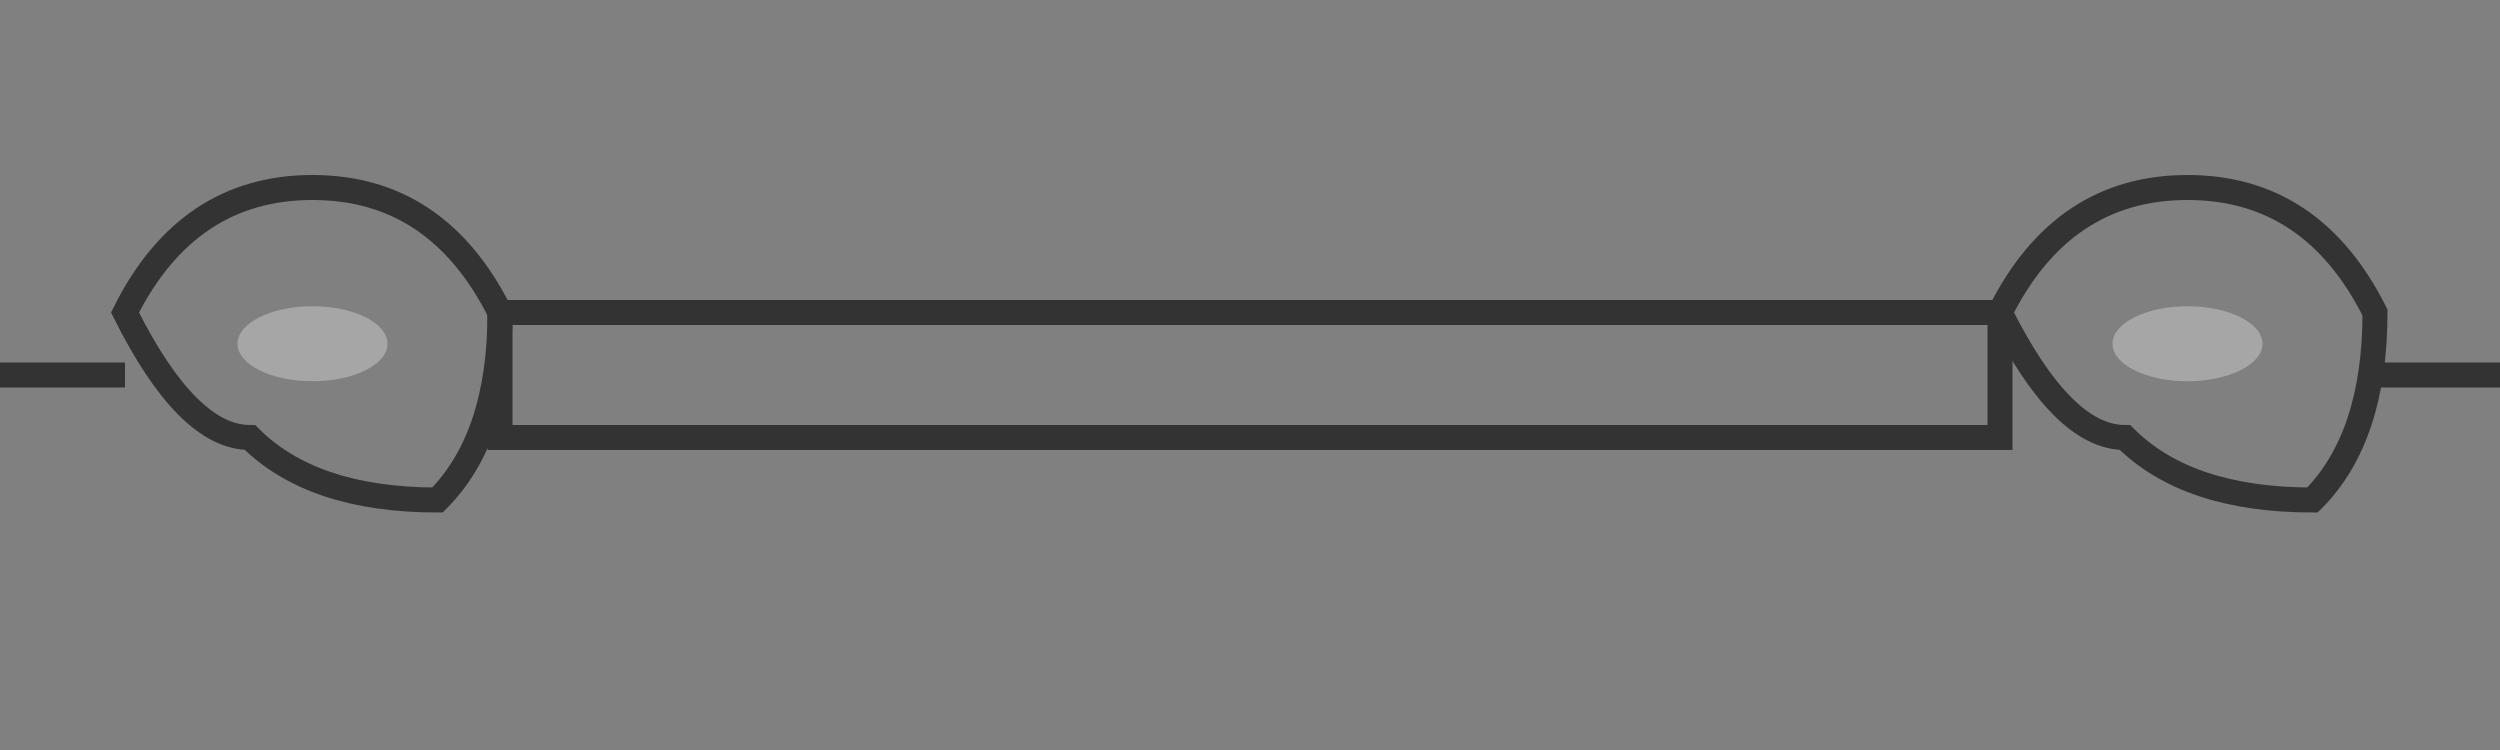 <svg width="200" height="60" viewBox="0 0 200 60" xmlns="http://www.w3.org/2000/svg">
  <rect x="0" y="0" width="200" height="60" fill="#808080" stroke="none"/>
  <!-- Left lens frame -->
  <path d="M 10 25 Q 15 15 25 15 Q 35 15 40 25 Q 40 35 35 40 Q 25 40 20 35 Q 15 35 10 25 Z" fill="none" stroke="#333" stroke-width="2"/>
  
  <!-- Right lens frame -->
  <path d="M 160 25 Q 165 15 175 15 Q 185 15 190 25 Q 190 35 185 40 Q 175 40 170 35 Q 165 35 160 25 Z" fill="none" stroke="#333" stroke-width="2"/>
  
  <!-- Bridge -->
  <rect x="40" y="25" width="120" height="10" fill="none" stroke="#333" stroke-width="2"/>
  
  <!-- Left temple -->
  <line x1="10" y1="30" x2="0" y2="30" stroke="#333" stroke-width="2"/>
  
  <!-- Right temple -->
  <line x1="190" y1="30" x2="200" y2="30" stroke="#333" stroke-width="2"/>
  
  <!-- Lens reflections -->
  <ellipse cx="25" cy="27.5" rx="6" ry="3" fill="rgba(255,255,255,0.3)"/>
  <ellipse cx="175" cy="27.5" rx="6" ry="3" fill="rgba(255,255,255,0.3)"/>
</svg> 